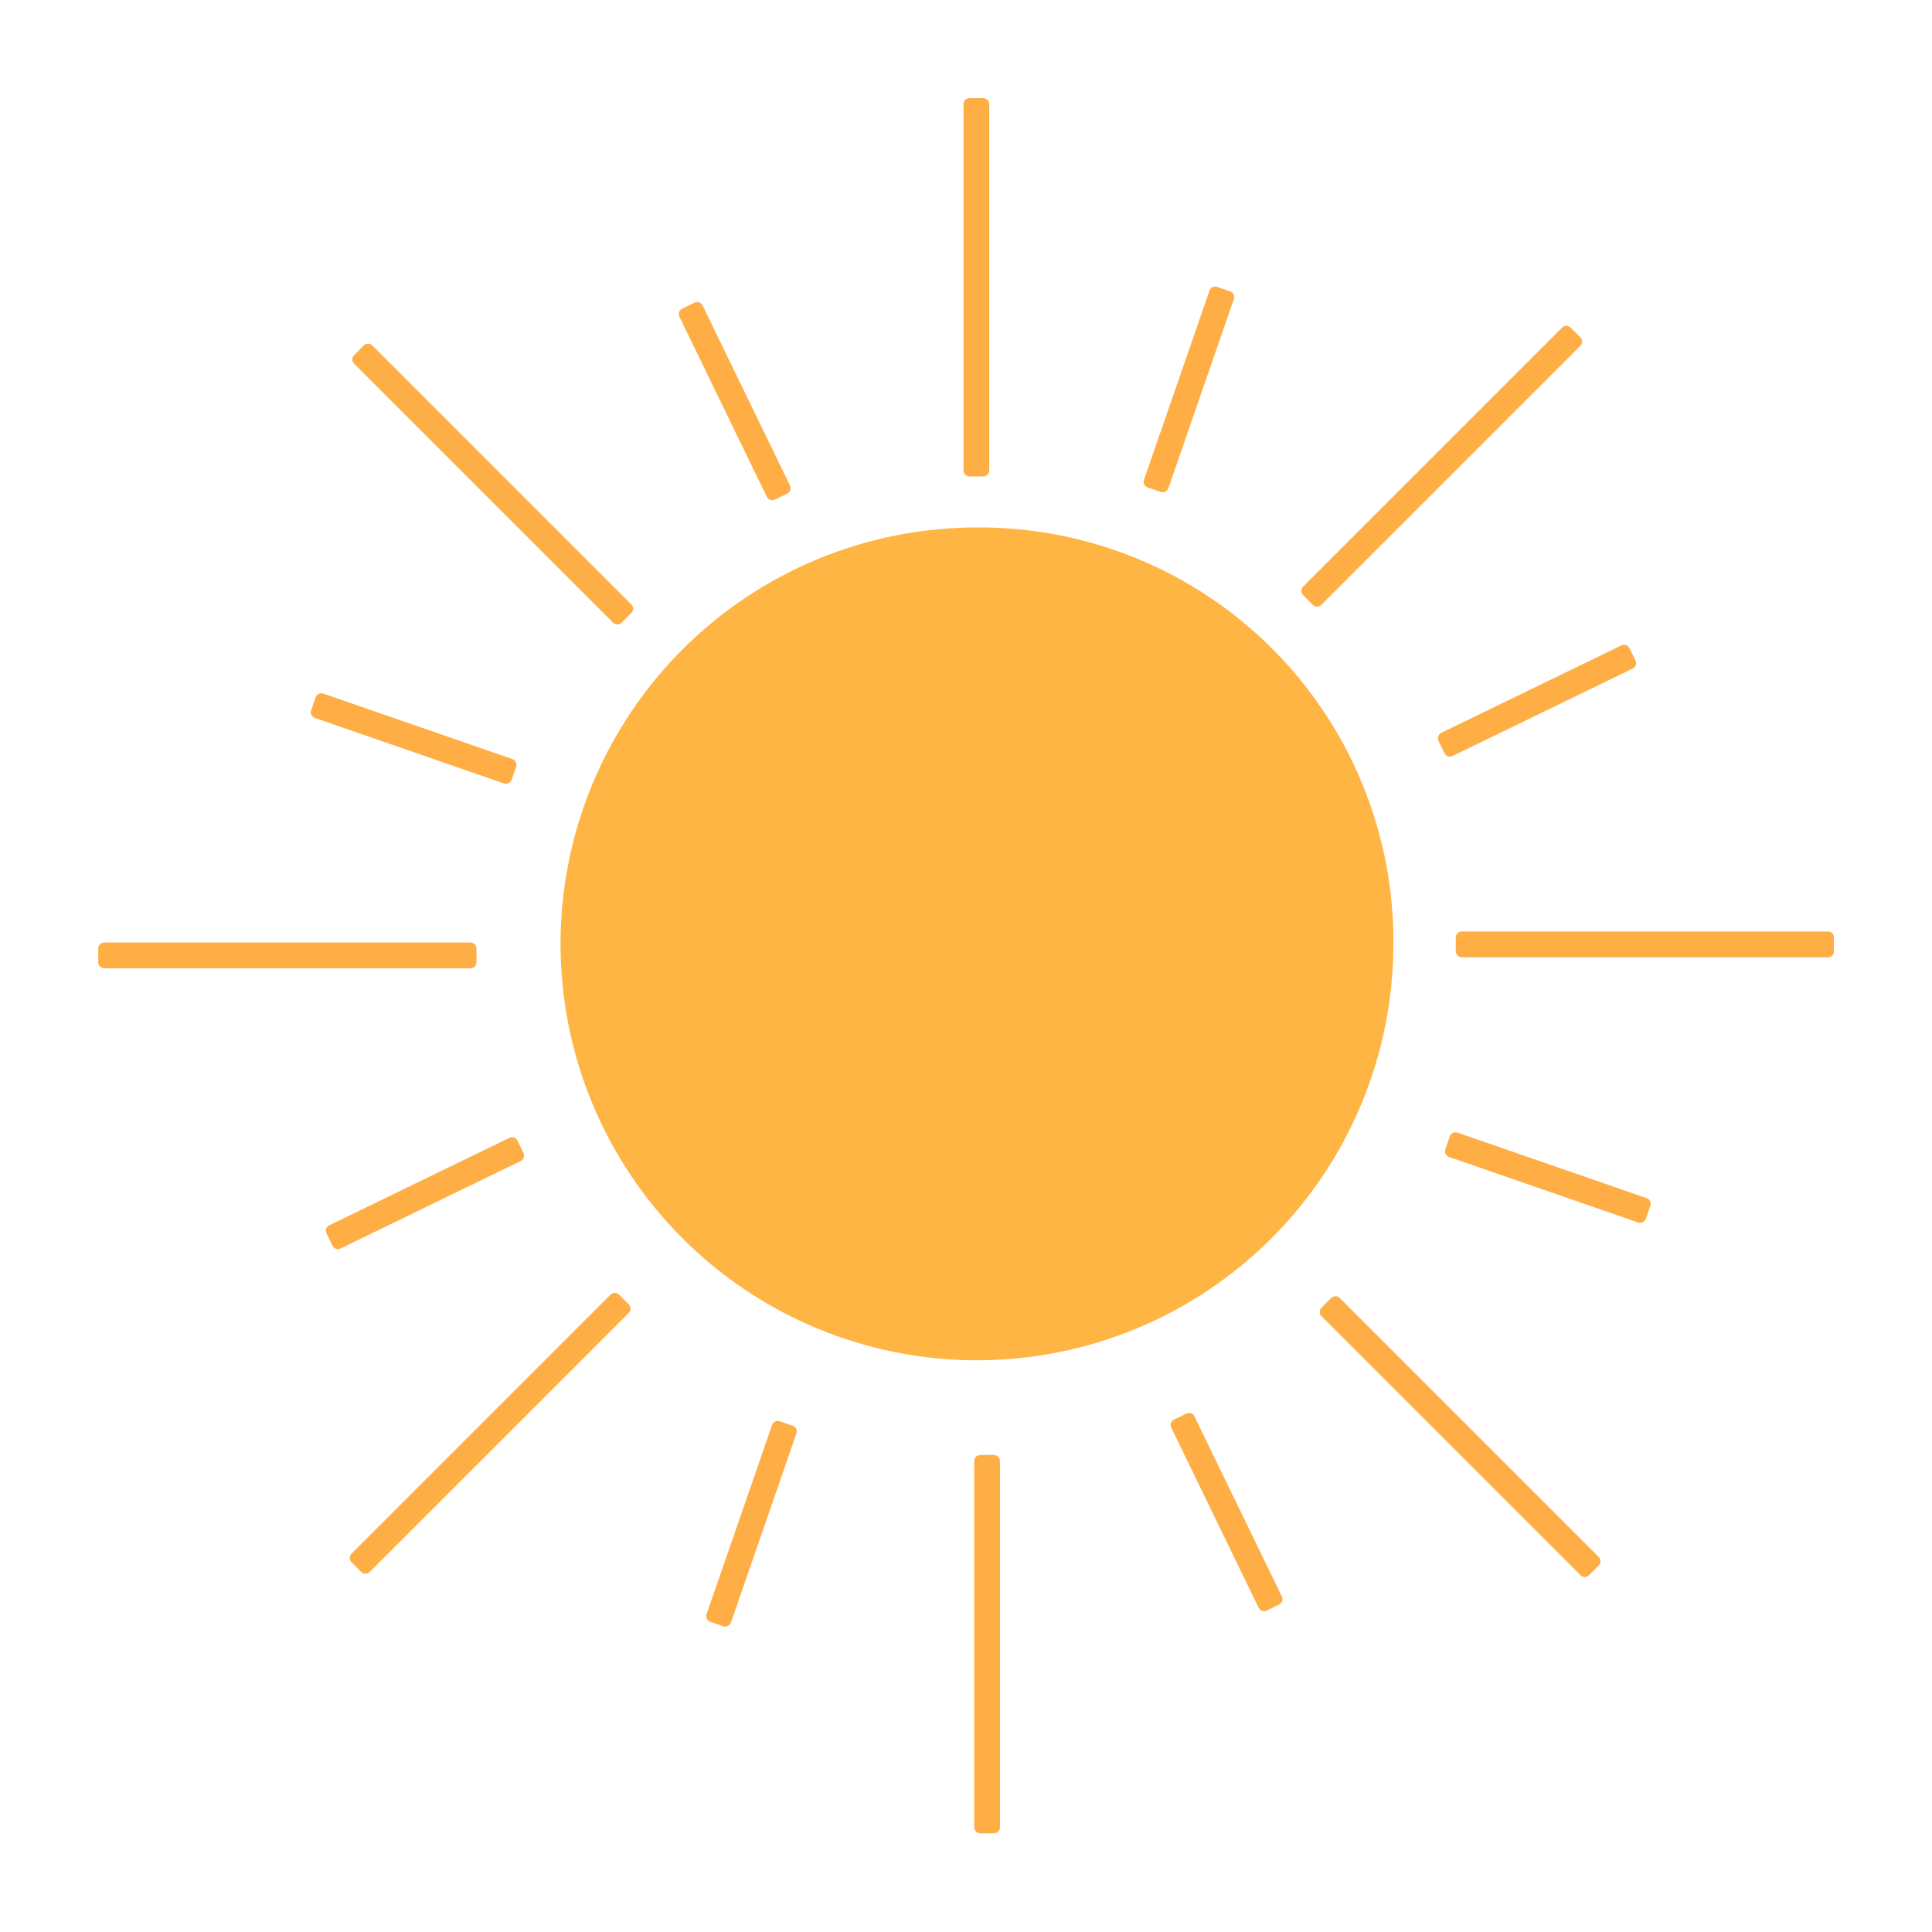 <svg xmlns="http://www.w3.org/2000/svg" xmlns:xlink="http://www.w3.org/1999/xlink" width="1024" zoomAndPan="magnify" viewBox="0 0 768 768" height="1024" preserveAspectRatio="xMidYMid meet" version="1.0"><defs><clipPath id="161cb5ea4c"><path d="M 359 39 L 417 39 L 417 213 L 359 213 Z M 359 39 " clip-rule="nonzero"/></clipPath><clipPath id="d44d15b21b"><path d="M 364 555 L 421 555 L 421 729 L 364 729 Z M 364 555 " clip-rule="nonzero"/></clipPath><clipPath id="be439969c2"><path d="M 555 347 L 729 347 L 729 404 L 555 404 Z M 555 347 " clip-rule="nonzero"/></clipPath><clipPath id="7838a31c36"><path d="M 39 351 L 213 351 L 213 409 L 39 409 Z M 39 351 " clip-rule="nonzero"/></clipPath></defs><path fill="#ffb544" d="M 553.895 375.371 C 553.891 378.082 553.824 380.789 553.688 383.492 C 553.551 386.195 553.352 388.895 553.082 391.59 C 552.812 394.285 552.48 396.973 552.078 399.648 C 551.68 402.328 551.215 404.996 550.684 407.652 C 550.152 410.305 549.559 412.945 548.898 415.574 C 548.234 418.199 547.512 420.809 546.723 423.398 C 545.934 425.988 545.082 428.559 544.168 431.109 C 543.254 433.656 542.277 436.18 541.238 438.684 C 540.199 441.184 539.102 443.656 537.941 446.105 C 536.781 448.551 535.562 450.969 534.285 453.355 C 533.008 455.742 531.668 458.098 530.277 460.418 C 528.883 462.742 527.43 465.027 525.926 467.277 C 524.418 469.527 522.859 471.738 521.242 473.914 C 519.629 476.086 517.961 478.219 516.242 480.312 C 514.523 482.402 512.754 484.453 510.934 486.457 C 509.113 488.465 507.246 490.422 505.328 492.336 C 503.414 494.25 501.449 496.113 499.445 497.934 C 497.438 499.75 495.383 501.516 493.289 503.234 C 491.195 504.949 489.062 506.613 486.883 508.227 C 484.707 509.836 482.496 511.395 480.242 512.898 C 477.988 514.402 475.699 515.848 473.379 517.238 C 471.055 518.629 468.699 519.961 466.309 521.238 C 463.922 522.512 461.5 523.727 459.051 524.887 C 456.605 526.043 454.129 527.137 451.625 528.172 C 449.125 529.207 446.598 530.18 444.047 531.09 C 441.496 532.004 438.926 532.852 436.336 533.637 C 433.742 534.422 431.133 535.141 428.508 535.797 C 425.879 536.453 423.238 537.047 420.582 537.574 C 417.926 538.102 415.258 538.562 412.578 538.957 C 409.898 539.355 407.215 539.684 404.52 539.949 C 401.824 540.215 399.125 540.41 396.418 540.543 C 393.715 540.676 391.008 540.742 388.301 540.742 C 385.59 540.738 382.887 540.672 380.18 540.539 C 377.477 540.406 374.777 540.203 372.082 539.938 C 369.387 539.672 366.699 539.34 364.02 538.941 C 361.344 538.543 358.676 538.082 356.02 537.551 C 353.363 537.023 350.723 536.43 348.098 535.77 C 345.469 535.109 342.859 534.391 340.27 533.602 C 337.68 532.816 335.109 531.965 332.559 531.055 C 330.008 530.141 327.484 529.164 324.98 528.129 C 322.48 527.094 320.004 525.996 317.559 524.836 C 315.109 523.68 312.691 522.461 310.305 521.184 C 307.914 519.906 305.559 518.574 303.238 517.18 C 300.914 515.789 298.629 514.34 296.375 512.836 C 294.125 511.328 291.91 509.77 289.738 508.156 C 287.562 506.543 285.426 504.879 283.336 503.16 C 281.242 501.441 279.191 499.676 277.184 497.855 C 275.18 496.035 273.219 494.172 271.305 492.254 C 269.387 490.34 267.52 488.379 265.703 486.375 C 263.883 484.367 262.117 482.316 260.398 480.223 C 258.68 478.129 257.016 475.996 255.402 473.82 C 253.789 471.648 252.23 469.434 250.723 467.184 C 249.219 464.93 247.77 462.645 246.379 460.32 C 244.984 458 243.652 455.645 242.375 453.254 C 241.098 450.867 239.879 448.449 238.723 446 C 237.562 443.555 236.465 441.078 235.43 438.578 C 234.395 436.074 233.418 433.551 232.504 431 C 231.594 428.449 230.742 425.879 229.957 423.289 C 229.168 420.699 228.445 418.09 227.789 415.461 C 227.129 412.836 226.535 410.195 226.008 407.539 C 225.477 404.883 225.016 402.215 224.617 399.539 C 224.219 396.859 223.887 394.172 223.621 391.477 C 223.355 388.781 223.152 386.082 223.02 383.379 C 222.887 380.672 222.82 377.969 222.816 375.258 C 222.816 372.551 222.883 369.844 223.016 367.141 C 223.145 364.434 223.344 361.734 223.609 359.039 C 223.875 356.344 224.203 353.656 224.602 350.98 C 224.996 348.301 225.457 345.633 225.984 342.977 C 226.512 340.32 227.105 337.68 227.762 335.051 C 228.418 332.426 229.137 329.816 229.922 327.223 C 230.707 324.633 231.555 322.062 232.469 319.512 C 233.379 316.961 234.352 314.434 235.387 311.934 C 236.422 309.43 237.516 306.953 238.672 304.504 C 239.828 302.059 241.047 299.637 242.32 297.25 C 243.598 294.859 244.93 292.504 246.32 290.18 C 247.711 287.855 249.156 285.57 250.66 283.316 C 252.164 281.062 253.723 278.852 255.332 276.672 C 256.945 274.496 258.609 272.363 260.324 270.27 C 262.043 268.172 263.809 266.121 265.625 264.113 C 267.445 262.105 269.309 260.145 271.223 258.23 C 273.137 256.312 275.094 254.445 277.102 252.625 C 279.105 250.805 281.152 249.035 283.246 247.316 C 285.34 245.598 287.473 243.93 289.645 242.312 C 291.82 240.699 294.031 239.141 296.281 237.633 C 298.531 236.125 300.816 234.676 303.141 233.281 C 305.461 231.887 307.816 230.551 310.203 229.273 C 312.59 227.996 315.008 226.777 317.453 225.617 C 319.902 224.457 322.375 223.355 324.875 222.32 C 327.375 221.281 329.902 220.305 332.449 219.391 C 335 218.477 337.57 217.625 340.16 216.836 C 342.75 216.047 345.359 215.32 347.984 214.66 C 350.613 214 353.254 213.406 355.906 212.875 C 358.562 212.344 361.23 211.879 363.91 211.48 C 366.586 211.078 369.273 210.746 371.969 210.477 C 374.664 210.207 377.363 210.008 380.066 209.871 C 382.77 209.734 385.477 209.668 388.184 209.664 C 390.902 209.645 393.617 209.691 396.332 209.805 C 399.051 209.922 401.758 210.102 404.465 210.352 C 407.172 210.602 409.871 210.918 412.559 211.301 C 415.25 211.684 417.93 212.133 420.598 212.648 C 423.266 213.164 425.918 213.742 428.559 214.391 C 431.199 215.039 433.82 215.75 436.422 216.527 C 439.027 217.305 441.609 218.145 444.172 219.051 C 446.734 219.953 449.273 220.922 451.789 221.953 C 454.301 222.984 456.789 224.078 459.25 225.23 C 461.711 226.383 464.141 227.598 466.539 228.875 C 468.941 230.148 471.309 231.48 473.641 232.871 C 475.973 234.266 478.273 235.711 480.535 237.219 C 482.797 238.723 485.02 240.285 487.207 241.898 C 489.391 243.516 491.535 245.184 493.637 246.906 C 495.738 248.629 497.797 250.402 499.812 252.227 C 501.824 254.051 503.793 255.922 505.715 257.844 C 507.637 259.766 509.508 261.734 511.332 263.746 C 513.156 265.762 514.93 267.82 516.652 269.922 C 518.375 272.023 520.043 274.168 521.656 276.352 C 523.273 278.539 524.836 280.762 526.34 283.023 C 527.844 285.285 529.293 287.582 530.688 289.918 C 532.078 292.25 533.41 294.617 534.684 297.02 C 535.961 299.418 537.176 301.848 538.328 304.309 C 539.48 306.77 540.574 309.258 541.605 311.77 C 542.637 314.285 543.605 316.824 544.508 319.387 C 545.414 321.949 546.254 324.531 547.031 327.137 C 547.809 329.738 548.52 332.359 549.168 335 C 549.812 337.641 550.395 340.293 550.91 342.961 C 551.426 345.629 551.875 348.309 552.258 351 C 552.641 353.688 552.957 356.387 553.207 359.094 C 553.457 361.801 553.637 364.508 553.754 367.223 C 553.867 369.938 553.914 372.656 553.895 375.371 Z M 553.895 375.371 " fill-opacity="1" fill-rule="nonzero"/><path fill="#ffae46" d="M 385.453 39.855 L 390.918 39.855 C 391.121 39.855 391.32 39.895 391.508 39.973 C 391.695 40.051 391.863 40.16 392.008 40.305 C 392.148 40.449 392.262 40.613 392.34 40.805 C 392.418 40.992 392.457 41.188 392.457 41.391 L 392.457 187.012 C 392.457 187.215 392.418 187.41 392.34 187.598 C 392.262 187.789 392.148 187.953 392.008 188.098 C 391.863 188.242 391.695 188.352 391.508 188.43 C 391.32 188.508 391.121 188.547 390.918 188.547 L 385.453 188.547 C 385.25 188.547 385.051 188.508 384.863 188.43 C 384.676 188.352 384.508 188.242 384.363 188.098 C 384.219 187.953 384.109 187.789 384.031 187.598 C 383.953 187.41 383.914 187.215 383.914 187.012 L 383.914 41.391 C 383.914 41.188 383.953 40.992 384.031 40.805 C 384.109 40.613 384.219 40.449 384.363 40.305 C 384.508 40.16 384.676 40.051 384.863 39.973 C 385.051 39.895 385.25 39.855 385.453 39.855 Z M 385.453 39.855 " fill-opacity="1" fill-rule="nonzero"/><g clip-path="url(#161cb5ea4c)"><path stroke-linecap="butt" transform="matrix(1.708, 0, 0, 1.708, 39, 39)" fill="none" stroke-linejoin="miter" d="M 202.801 0.501 L 206 0.501 C 206.118 0.501 206.235 0.524 206.345 0.569 C 206.455 0.615 206.553 0.679 206.637 0.764 C 206.72 0.848 206.786 0.944 206.832 1.056 C 206.878 1.166 206.9 1.28 206.9 1.399 L 206.9 86.64 C 206.9 86.759 206.878 86.874 206.832 86.983 C 206.786 87.096 206.72 87.192 206.637 87.276 C 206.553 87.361 206.455 87.425 206.345 87.471 C 206.235 87.516 206.118 87.539 206 87.539 L 202.801 87.539 C 202.682 87.539 202.565 87.516 202.455 87.471 C 202.346 87.425 202.247 87.361 202.163 87.276 C 202.078 87.192 202.014 87.096 201.968 86.983 C 201.923 86.874 201.9 86.759 201.9 86.64 L 201.9 1.399 C 201.9 1.28 201.923 1.166 201.968 1.056 C 202.014 0.944 202.078 0.848 202.163 0.764 C 202.247 0.679 202.346 0.615 202.455 0.569 C 202.565 0.524 202.682 0.501 202.801 0.501 Z M 202.801 0.501 " stroke="#ffae46" stroke-width="1" stroke-opacity="1" stroke-miterlimit="10"/></g><path stroke-linecap="butt" transform="matrix(1.537, -0.746, 0.746, 1.537, -116.288, 95.205)" fill-opacity="1" fill="#ffae46" fill-rule="nonzero" stroke-linejoin="miter" d="M 197 113.999 L 200.2 114 C 200.32 114 200.435 114.023 200.545 114.069 C 200.655 114.114 200.751 114.179 200.837 114.264 C 200.921 114.347 200.985 114.445 201.031 114.556 C 201.077 114.665 201.1 114.78 201.1 114.9 L 201.1 161.49 C 201.1 161.609 201.077 161.725 201.031 161.835 C 200.986 161.945 200.921 162.041 200.836 162.127 C 200.752 162.211 200.655 162.275 200.544 162.32 C 200.435 162.367 200.32 162.39 200.2 162.39 L 197 162.389 C 196.881 162.39 196.767 162.367 196.655 162.321 C 196.545 162.275 196.449 162.211 196.363 162.126 C 196.279 162.042 196.215 161.944 196.169 161.835 C 196.123 161.724 196.101 161.609 196.1 161.489 L 196.1 114.899 C 196.1 114.78 196.122 114.666 196.168 114.556 C 196.214 114.446 196.279 114.348 196.363 114.264 C 196.448 114.178 196.545 114.114 196.656 114.069 C 196.765 114.022 196.88 114 197 113.999 Z M 197 113.999 " stroke="#ffae46" stroke-width="1" stroke-opacity="1" stroke-miterlimit="10"/><path stroke-linecap="butt" transform="matrix(1.537, -0.746, 0.746, 1.537, -289.515, 224.697)" fill-opacity="1" fill="#ffae46" fill-rule="nonzero" stroke-linejoin="miter" d="M 311.4 372.599 L 314.6 372.6 C 314.719 372.6 314.835 372.623 314.945 372.669 C 315.055 372.714 315.153 372.78 315.237 372.864 C 315.32 372.947 315.385 373.045 315.43 373.156 C 315.477 373.265 315.499 373.38 315.5 373.5 L 315.5 420.09 C 315.5 420.209 315.478 420.323 315.431 420.435 C 315.385 420.545 315.321 420.641 315.236 420.727 C 315.152 420.811 315.055 420.875 314.944 420.921 C 314.835 420.967 314.719 420.99 314.6 420.99 L 311.4 420.989 C 311.28 420.99 311.166 420.967 311.057 420.922 C 310.945 420.875 310.849 420.811 310.763 420.726 C 310.679 420.642 310.614 420.544 310.568 420.435 C 310.523 420.324 310.5 420.209 310.5 420.09 L 310.5 373.499 C 310.5 373.38 310.522 373.266 310.568 373.156 C 310.613 373.046 310.679 372.948 310.764 372.862 C 310.847 372.779 310.945 372.714 311.056 372.669 C 311.167 372.623 311.28 372.6 311.4 372.599 Z M 311.4 372.599 " stroke="#ffae46" stroke-width="1" stroke-opacity="1" stroke-miterlimit="10"/><path stroke-linecap="butt" transform="matrix(1.614, 0.559, -0.559, 1.614, 57.279, -234.164)" fill-opacity="1" fill="#ffae46" fill-rule="nonzero" stroke-linejoin="miter" d="M 302.701 111.4 L 305.9 111.4 C 306.019 111.401 306.133 111.424 306.243 111.468 C 306.356 111.514 306.451 111.58 306.536 111.664 C 306.621 111.749 306.686 111.845 306.731 111.955 C 306.776 112.065 306.799 112.18 306.8 112.301 L 306.8 158.889 C 306.801 159.01 306.777 159.125 306.731 159.235 C 306.687 159.345 306.621 159.442 306.537 159.527 C 306.452 159.61 306.354 159.675 306.243 159.721 C 306.134 159.768 306.019 159.791 305.899 159.789 L 302.701 159.791 C 302.579 159.789 302.466 159.768 302.355 159.722 C 302.245 159.675 302.147 159.61 302.063 159.528 C 301.98 159.443 301.915 159.344 301.869 159.234 C 301.824 159.124 301.801 159.009 301.801 158.89 L 301.8 112.3 C 301.8 112.181 301.823 112.065 301.867 111.955 C 301.914 111.844 301.98 111.749 302.064 111.664 C 302.149 111.579 302.245 111.514 302.355 111.469 C 302.467 111.423 302.58 111.401 302.701 111.4 Z M 302.701 111.4 " stroke="#ffae46" stroke-width="1" stroke-opacity="1" stroke-miterlimit="10"/><path stroke-linecap="butt" transform="matrix(1.614, 0.559, -0.559, 1.614, 195.484, -151.993)" fill-opacity="1" fill="#ffae46" fill-rule="nonzero" stroke-linejoin="miter" d="M 200.701 375.2 L 203.9 375.2 C 204.019 375.2 204.133 375.223 204.246 375.269 C 204.356 375.313 204.451 375.38 204.536 375.464 C 204.621 375.548 204.685 375.644 204.732 375.757 C 204.777 375.867 204.799 375.98 204.8 376.101 L 204.8 422.689 C 204.801 422.81 204.777 422.924 204.731 423.035 C 204.687 423.144 204.621 423.242 204.537 423.327 C 204.452 423.412 204.353 423.475 204.244 423.523 C 204.134 423.568 204.019 423.591 203.9 423.591 L 200.701 423.591 C 200.58 423.591 200.466 423.568 200.355 423.521 C 200.245 423.475 200.148 423.412 200.063 423.327 C 199.98 423.242 199.915 423.144 199.869 423.034 C 199.824 422.924 199.801 422.808 199.801 422.69 L 199.8 376.1 C 199.8 375.981 199.824 375.866 199.868 375.757 C 199.914 375.646 199.98 375.549 200.064 375.464 C 200.148 375.379 200.245 375.314 200.355 375.269 C 200.467 375.223 200.58 375.2 200.701 375.2 Z M 200.701 375.2 " stroke="#ffae46" stroke-width="1" stroke-opacity="1" stroke-miterlimit="10"/><path stroke-linecap="butt" transform="matrix(0.746, 1.537, -1.537, 0.746, 643.07, -468.379)" fill-opacity="1" fill="#ffae46" fill-rule="nonzero" stroke-linejoin="miter" d="M 383.5 183.599 L 386.7 183.6 C 386.819 183.599 386.935 183.622 387.045 183.668 C 387.155 183.714 387.253 183.779 387.337 183.863 C 387.421 183.947 387.485 184.045 387.53 184.156 C 387.577 184.264 387.599 184.38 387.6 184.499 L 387.6 231.089 C 387.6 231.209 387.577 231.325 387.531 231.435 C 387.485 231.545 387.42 231.643 387.336 231.727 C 387.252 231.81 387.155 231.875 387.046 231.921 C 386.935 231.966 386.82 231.989 386.7 231.99 L 383.5 231.989 C 383.38 231.989 383.267 231.967 383.157 231.921 C 383.045 231.875 382.949 231.81 382.863 231.725 C 382.779 231.641 382.715 231.544 382.668 231.435 C 382.623 231.324 382.6 231.209 382.6 231.089 L 382.6 184.499 C 382.6 184.379 382.622 184.266 382.668 184.156 C 382.713 184.046 382.779 183.948 382.863 183.864 C 382.948 183.778 383.045 183.714 383.156 183.668 C 383.267 183.623 383.38 183.599 383.5 183.599 Z M 383.5 183.599 " stroke="#ffae46" stroke-width="1" stroke-opacity="1" stroke-miterlimit="10"/><path stroke-linecap="butt" transform="matrix(0.746, 1.537, -1.537, 0.746, 569.782, 39.513)" fill-opacity="1" fill="#ffae46" fill-rule="nonzero" stroke-linejoin="miter" d="M 124.9 298 L 128.1 298.001 C 128.22 298 128.334 298.022 128.444 298.068 C 128.554 298.114 128.652 298.179 128.735 298.263 C 128.821 298.348 128.886 298.446 128.931 298.557 C 128.977 298.665 129 298.781 129 298.9 L 129 345.49 C 129.001 345.61 128.978 345.724 128.933 345.834 C 128.886 345.946 128.822 346.042 128.737 346.128 C 128.653 346.211 128.555 346.276 128.444 346.321 C 128.333 346.366 128.22 346.39 128.101 346.391 L 124.901 346.39 C 124.781 346.39 124.665 346.367 124.555 346.321 C 124.445 346.276 124.347 346.21 124.264 346.126 C 124.18 346.042 124.115 345.945 124.068 345.833 C 124.022 345.724 124.001 345.61 124.001 345.49 L 124.001 298.9 C 124 298.78 124.023 298.667 124.069 298.555 C 124.115 298.445 124.179 298.349 124.264 298.263 C 124.348 298.179 124.446 298.115 124.555 298.068 C 124.665 298.023 124.781 298 124.9 298 Z M 124.9 298 " stroke="#ffae46" stroke-width="1" stroke-opacity="1" stroke-miterlimit="10"/><path stroke-linecap="butt" transform="matrix(-0.559, 1.614, -1.614, -0.559, 1346.053, 20.38)" fill-opacity="1" fill="#ffae46" fill-rule="nonzero" stroke-linejoin="miter" d="M 386.099 294.3 L 389.3 294.299 C 389.419 294.299 389.533 294.323 389.644 294.369 C 389.754 294.415 389.851 294.479 389.936 294.563 C 390.021 294.647 390.086 294.746 390.132 294.856 C 390.177 294.966 390.2 295.081 390.2 295.2 L 390.201 341.79 C 390.201 341.909 390.177 342.023 390.131 342.134 C 390.084 342.244 390.021 342.341 389.937 342.426 C 389.853 342.511 389.754 342.576 389.644 342.622 C 389.534 342.667 389.419 342.69 389.3 342.69 L 386.101 342.69 C 385.98 342.69 385.866 342.667 385.755 342.621 C 385.645 342.576 385.548 342.511 385.463 342.427 C 385.38 342.342 385.315 342.245 385.267 342.134 C 385.222 342.024 385.199 341.91 385.199 341.79 L 385.2 295.199 C 385.2 295.08 385.224 294.966 385.268 294.856 C 385.314 294.745 385.38 294.648 385.464 294.563 C 385.548 294.478 385.645 294.413 385.755 294.368 C 385.865 294.323 385.98 294.299 386.099 294.3 Z M 386.099 294.3 " stroke="#ffae46" stroke-width="1" stroke-opacity="1" stroke-miterlimit="10"/><path stroke-linecap="butt" transform="matrix(-0.559, 1.614, -1.614, -0.559, 583.106, 214.617)" fill-opacity="1" fill="#ffae46" fill-rule="nonzero" stroke-linejoin="miter" d="M 122.3 192.299 L 125.499 192.299 C 125.62 192.299 125.734 192.322 125.845 192.368 C 125.955 192.415 126.052 192.478 126.137 192.562 C 126.22 192.648 126.285 192.746 126.331 192.856 C 126.378 192.965 126.401 193.081 126.399 193.2 L 126.4 239.79 C 126.4 239.909 126.376 240.024 126.332 240.133 C 126.286 240.244 126.22 240.341 126.136 240.426 C 126.051 240.511 125.955 240.576 125.845 240.621 C 125.735 240.667 125.62 240.69 125.499 240.69 L 122.3 240.69 C 122.181 240.69 122.067 240.667 121.956 240.62 C 121.844 240.577 121.749 240.51 121.664 240.426 C 121.579 240.342 121.514 240.246 121.468 240.133 C 121.423 240.023 121.401 239.91 121.4 239.789 L 121.4 193.201 C 121.399 193.08 121.423 192.966 121.469 192.855 C 121.513 192.746 121.579 192.648 121.663 192.563 C 121.747 192.478 121.846 192.415 121.956 192.367 C 122.066 192.322 122.181 192.299 122.3 192.299 Z M 122.3 192.299 " stroke="#ffae46" stroke-width="1" stroke-opacity="1" stroke-miterlimit="10"/><path fill="#ffae46" d="M 389.723 579.348 L 395.191 579.348 C 395.395 579.348 395.59 579.387 395.777 579.465 C 395.965 579.543 396.133 579.656 396.277 579.801 C 396.422 579.945 396.531 580.109 396.609 580.297 C 396.688 580.488 396.727 580.684 396.727 580.887 L 396.727 726.504 C 396.727 726.711 396.688 726.906 396.609 727.094 C 396.531 727.281 396.422 727.449 396.277 727.594 C 396.133 727.738 395.965 727.848 395.777 727.926 C 395.59 728.004 395.395 728.043 395.191 728.043 L 389.723 728.043 C 389.52 728.043 389.324 728.004 389.133 727.926 C 388.945 727.848 388.781 727.738 388.637 727.594 C 388.492 727.449 388.379 727.281 388.301 727.094 C 388.223 726.906 388.184 726.711 388.184 726.504 L 388.184 580.887 C 388.184 580.684 388.223 580.488 388.301 580.297 C 388.379 580.109 388.492 579.945 388.637 579.801 C 388.781 579.656 388.945 579.543 389.133 579.465 C 389.324 579.387 389.52 579.348 389.723 579.348 Z M 389.723 579.348 " fill-opacity="1" fill-rule="nonzero"/><g clip-path="url(#d44d15b21b)"><path stroke-linecap="butt" transform="matrix(1.708, 0, 0, 1.708, 39, 39)" fill="none" stroke-linejoin="miter" d="M 205.3 316.299 L 208.501 316.299 C 208.62 316.299 208.734 316.322 208.844 316.368 C 208.954 316.414 209.052 316.48 209.137 316.564 C 209.221 316.649 209.285 316.745 209.331 316.855 C 209.377 316.967 209.4 317.081 209.4 317.2 L 209.4 402.439 C 209.4 402.56 209.377 402.674 209.331 402.784 C 209.285 402.894 209.221 402.992 209.137 403.077 C 209.052 403.161 208.954 403.225 208.844 403.271 C 208.734 403.317 208.62 403.34 208.501 403.34 L 205.3 403.34 C 205.181 403.34 205.067 403.317 204.955 403.271 C 204.845 403.225 204.749 403.161 204.664 403.077 C 204.58 402.992 204.513 402.894 204.468 402.784 C 204.422 402.674 204.399 402.56 204.399 402.439 L 204.399 317.2 C 204.399 317.081 204.422 316.967 204.468 316.855 C 204.513 316.745 204.58 316.649 204.664 316.564 C 204.749 316.48 204.845 316.414 204.955 316.368 C 205.067 316.322 205.181 316.299 205.3 316.299 Z M 205.3 316.299 " stroke="#ffae46" stroke-width="1" stroke-opacity="1" stroke-miterlimit="10"/></g><path fill="#ffae46" d="M 728.145 372.809 L 728.145 378.277 C 728.145 378.48 728.105 378.676 728.027 378.867 C 727.949 379.055 727.84 379.219 727.695 379.363 C 727.551 379.508 727.387 379.621 727.195 379.699 C 727.008 379.777 726.812 379.816 726.609 379.816 L 580.988 379.816 C 580.785 379.816 580.59 379.777 580.402 379.699 C 580.211 379.621 580.047 379.508 579.902 379.363 C 579.758 379.219 579.648 379.055 579.57 378.867 C 579.492 378.676 579.453 378.48 579.453 378.277 L 579.453 372.809 C 579.453 372.605 579.492 372.41 579.57 372.223 C 579.648 372.035 579.758 371.867 579.902 371.723 C 580.047 371.578 580.211 371.469 580.402 371.391 C 580.59 371.312 580.785 371.273 580.988 371.273 L 726.609 371.273 C 726.812 371.273 727.008 371.312 727.195 371.391 C 727.387 371.469 727.551 371.578 727.695 371.723 C 727.84 371.867 727.949 372.035 728.027 372.223 C 728.105 372.41 728.145 372.605 728.145 372.809 Z M 728.145 372.809 " fill-opacity="1" fill-rule="nonzero"/><g clip-path="url(#be439969c2)"><path stroke-linecap="butt" transform="matrix(0, 1.708, -1.708, 0, 1105.69, -325.56)" fill="none" stroke-linejoin="miter" d="M 408.799 221.001 L 412 221.001 C 412.119 221.001 412.233 221.024 412.345 221.069 C 412.455 221.115 412.551 221.179 412.636 221.264 C 412.72 221.348 412.787 221.444 412.832 221.556 C 412.878 221.666 412.901 221.781 412.901 221.899 L 412.901 307.141 C 412.901 307.259 412.878 307.374 412.832 307.484 C 412.787 307.596 412.72 307.692 412.636 307.776 C 412.551 307.861 412.455 307.925 412.345 307.971 C 412.233 308.016 412.119 308.039 412 308.039 L 408.799 308.039 C 408.68 308.039 408.566 308.016 408.456 307.971 C 408.346 307.925 408.248 307.861 408.163 307.776 C 408.079 307.692 408.015 307.596 407.969 307.484 C 407.923 307.374 407.9 307.259 407.9 307.141 L 407.9 221.899 C 407.9 221.781 407.923 221.666 407.969 221.556 C 408.015 221.444 408.079 221.348 408.163 221.264 C 408.248 221.179 408.346 221.115 408.456 221.069 C 408.566 221.024 408.68 221.001 408.799 221.001 Z M 408.799 221.001 " stroke="#ffae46" stroke-width="1" stroke-opacity="1" stroke-miterlimit="10"/></g><path fill="#ffae46" d="M 188.48 377.082 L 188.48 382.547 C 188.48 382.75 188.441 382.949 188.363 383.137 C 188.285 383.324 188.176 383.492 188.031 383.637 C 187.887 383.777 187.719 383.891 187.531 383.969 C 187.344 384.047 187.148 384.086 186.941 384.086 L 41.324 384.086 C 41.121 384.086 40.922 384.047 40.734 383.969 C 40.547 383.891 40.379 383.777 40.234 383.637 C 40.094 383.492 39.98 383.324 39.902 383.137 C 39.824 382.949 39.785 382.75 39.785 382.547 L 39.785 377.082 C 39.785 376.879 39.824 376.68 39.902 376.492 C 39.98 376.305 40.094 376.137 40.234 375.992 C 40.379 375.852 40.547 375.738 40.734 375.66 C 40.922 375.582 41.121 375.543 41.324 375.543 L 186.941 375.543 C 187.148 375.543 187.344 375.582 187.531 375.66 C 187.719 375.738 187.887 375.852 188.031 375.992 C 188.176 376.137 188.285 376.305 188.363 376.492 C 188.441 376.68 188.48 376.879 188.48 377.082 Z M 188.48 377.082 " fill-opacity="1" fill-rule="nonzero"/><g clip-path="url(#7838a31c36)"><path stroke-linecap="butt" transform="matrix(0, 1.708, -1.708, 0, 570.295, 218.205)" fill="none" stroke-linejoin="miter" d="M 93 223.5 L 96.199 223.5 C 96.318 223.5 96.435 223.523 96.545 223.568 C 96.654 223.614 96.753 223.678 96.837 223.763 C 96.92 223.847 96.986 223.946 97.032 224.055 C 97.077 224.165 97.1 224.28 97.1 224.401 L 97.1 309.64 C 97.1 309.758 97.077 309.875 97.032 309.985 C 96.986 310.095 96.92 310.193 96.837 310.277 C 96.753 310.36 96.654 310.426 96.545 310.472 C 96.435 310.518 96.318 310.54 96.199 310.54 L 93 310.54 C 92.882 310.54 92.765 310.518 92.655 310.472 C 92.545 310.426 92.447 310.36 92.363 310.277 C 92.28 310.193 92.214 310.095 92.168 309.985 C 92.122 309.875 92.1 309.758 92.1 309.64 L 92.1 224.401 C 92.1 224.28 92.122 224.165 92.168 224.055 C 92.214 223.946 92.28 223.847 92.363 223.763 C 92.447 223.678 92.545 223.614 92.655 223.568 C 92.765 223.523 92.882 223.5 93 223.5 Z M 93 223.5 " stroke="#ffae46" stroke-width="1" stroke-opacity="1" stroke-miterlimit="10"/></g><path stroke-linecap="butt" transform="matrix(-1.208, 1.208, -1.208, -1.208, 1482.21, 584.987)" fill-opacity="1" fill="#ffae46" fill-rule="nonzero" stroke-linejoin="miter" d="M 365.9 335.499 L 369.1 335.5 C 369.219 335.5 369.336 335.523 369.446 335.568 C 369.554 335.615 369.651 335.68 369.735 335.764 C 369.821 335.849 369.885 335.946 369.932 336.055 C 369.978 336.165 370 336.281 370 336.401 L 370 421.641 C 369.999 421.759 369.978 421.874 369.932 421.984 C 369.885 422.096 369.821 422.193 369.737 422.277 C 369.653 422.361 369.556 422.425 369.444 422.472 C 369.334 422.518 369.219 422.539 369.101 422.54 L 365.9 422.54 C 365.78 422.54 365.665 422.516 365.555 422.471 C 365.446 422.425 365.349 422.361 365.264 422.277 C 365.179 422.191 365.114 422.094 365.069 421.984 C 365.024 421.874 364.999 421.759 364.999 421.64 L 364.999 336.399 C 365.001 336.281 365.022 336.166 365.069 336.055 C 365.114 335.945 365.179 335.848 365.263 335.764 C 365.347 335.68 365.446 335.613 365.555 335.568 C 365.665 335.523 365.782 335.5 365.9 335.499 Z M 365.9 335.499 " stroke="#ffae46" stroke-width="1" stroke-opacity="1" stroke-miterlimit="10"/><path stroke-linecap="butt" transform="matrix(-1.208, 1.208, -1.208, -1.208, 558.167, 210.689)" fill-opacity="1" fill="#ffae46" fill-rule="nonzero" stroke-linejoin="miter" d="M 140.801 114.001 L 144 113.999 C 144.12 113.999 144.235 114.024 144.345 114.069 C 144.455 114.114 144.552 114.179 144.636 114.263 C 144.721 114.349 144.786 114.446 144.831 114.556 C 144.877 114.665 144.901 114.78 144.901 114.9 L 144.901 200.14 C 144.901 200.26 144.877 200.375 144.831 200.485 C 144.786 200.595 144.721 200.692 144.636 200.777 C 144.552 200.861 144.455 200.926 144.345 200.971 C 144.235 201.017 144.12 201.041 144 201.041 L 140.801 201.039 C 140.681 201.039 140.566 201.018 140.455 200.971 C 140.345 200.926 140.248 200.861 140.164 200.777 C 140.079 200.693 140.013 200.595 139.968 200.485 C 139.923 200.375 139.9 200.258 139.9 200.139 L 139.9 114.902 C 139.9 114.782 139.923 114.665 139.968 114.556 C 140.013 114.446 140.079 114.347 140.164 114.263 C 140.248 114.179 140.345 114.114 140.455 114.069 C 140.566 114.022 140.681 114.001 140.801 114.001 Z M 140.801 114.001 " stroke="#ffae46" stroke-width="1" stroke-opacity="1" stroke-miterlimit="10"/><path stroke-linecap="butt" transform="matrix(-1.208, -1.208, 1.208, -1.208, -91.005, 1197.938)" fill-opacity="1" fill="#ffae46" fill-rule="nonzero" stroke-linejoin="miter" d="M 140.101 334.8 L 143.3 334.8 C 143.419 334.8 143.534 334.824 143.644 334.869 C 143.754 334.915 143.851 334.979 143.935 335.063 C 144.021 335.149 144.085 335.246 144.131 335.356 C 144.176 335.466 144.2 335.581 144.2 335.701 L 144.2 420.941 C 144.2 421.061 144.178 421.174 144.132 421.284 C 144.085 421.395 144.021 421.492 143.937 421.576 C 143.853 421.66 143.756 421.725 143.644 421.772 C 143.534 421.817 143.419 421.841 143.301 421.84 L 140.1 421.84 C 139.98 421.84 139.867 421.817 139.755 421.77 C 139.645 421.725 139.548 421.66 139.464 421.576 C 139.38 421.492 139.314 421.394 139.269 421.284 C 139.223 421.174 139.199 421.059 139.199 420.939 L 139.201 335.701 C 139.201 335.581 139.222 335.466 139.269 335.355 C 139.314 335.245 139.379 335.148 139.463 335.063 C 139.547 334.979 139.645 334.913 139.755 334.868 C 139.865 334.823 139.982 334.8 140.101 334.8 Z M 140.101 334.8 " stroke="#ffae46" stroke-width="1" stroke-opacity="1" stroke-miterlimit="10"/><path stroke-linecap="butt" transform="matrix(-1.208, -1.208, 1.208, -1.208, 826.887, 809.291)" fill-opacity="1" fill="#ffae46" fill-rule="nonzero" stroke-linejoin="miter" d="M 361.7 109.701 L 364.9 109.699 C 365.019 109.699 365.134 109.723 365.244 109.768 C 365.354 109.814 365.453 109.88 365.537 109.964 C 365.621 110.048 365.686 110.145 365.731 110.255 C 365.778 110.367 365.8 110.48 365.8 110.599 L 365.8 195.84 C 365.8 195.959 365.776 196.074 365.731 196.184 C 365.686 196.294 365.621 196.391 365.537 196.475 C 365.451 196.561 365.354 196.626 365.244 196.671 C 365.134 196.716 365.019 196.74 364.9 196.74 L 361.7 196.739 C 361.58 196.739 361.466 196.718 361.356 196.673 C 361.244 196.626 361.147 196.561 361.063 196.477 C 360.979 196.393 360.914 196.296 360.867 196.184 C 360.822 196.074 360.801 195.959 360.801 195.84 L 360.801 110.599 C 360.799 110.481 360.822 110.365 360.869 110.257 C 360.914 110.147 360.98 110.048 361.065 109.964 C 361.149 109.88 361.246 109.815 361.354 109.768 C 361.466 109.722 361.58 109.701 361.7 109.701 Z M 361.7 109.701 " stroke="#ffae46" stroke-width="1" stroke-opacity="1" stroke-miterlimit="10"/></svg>